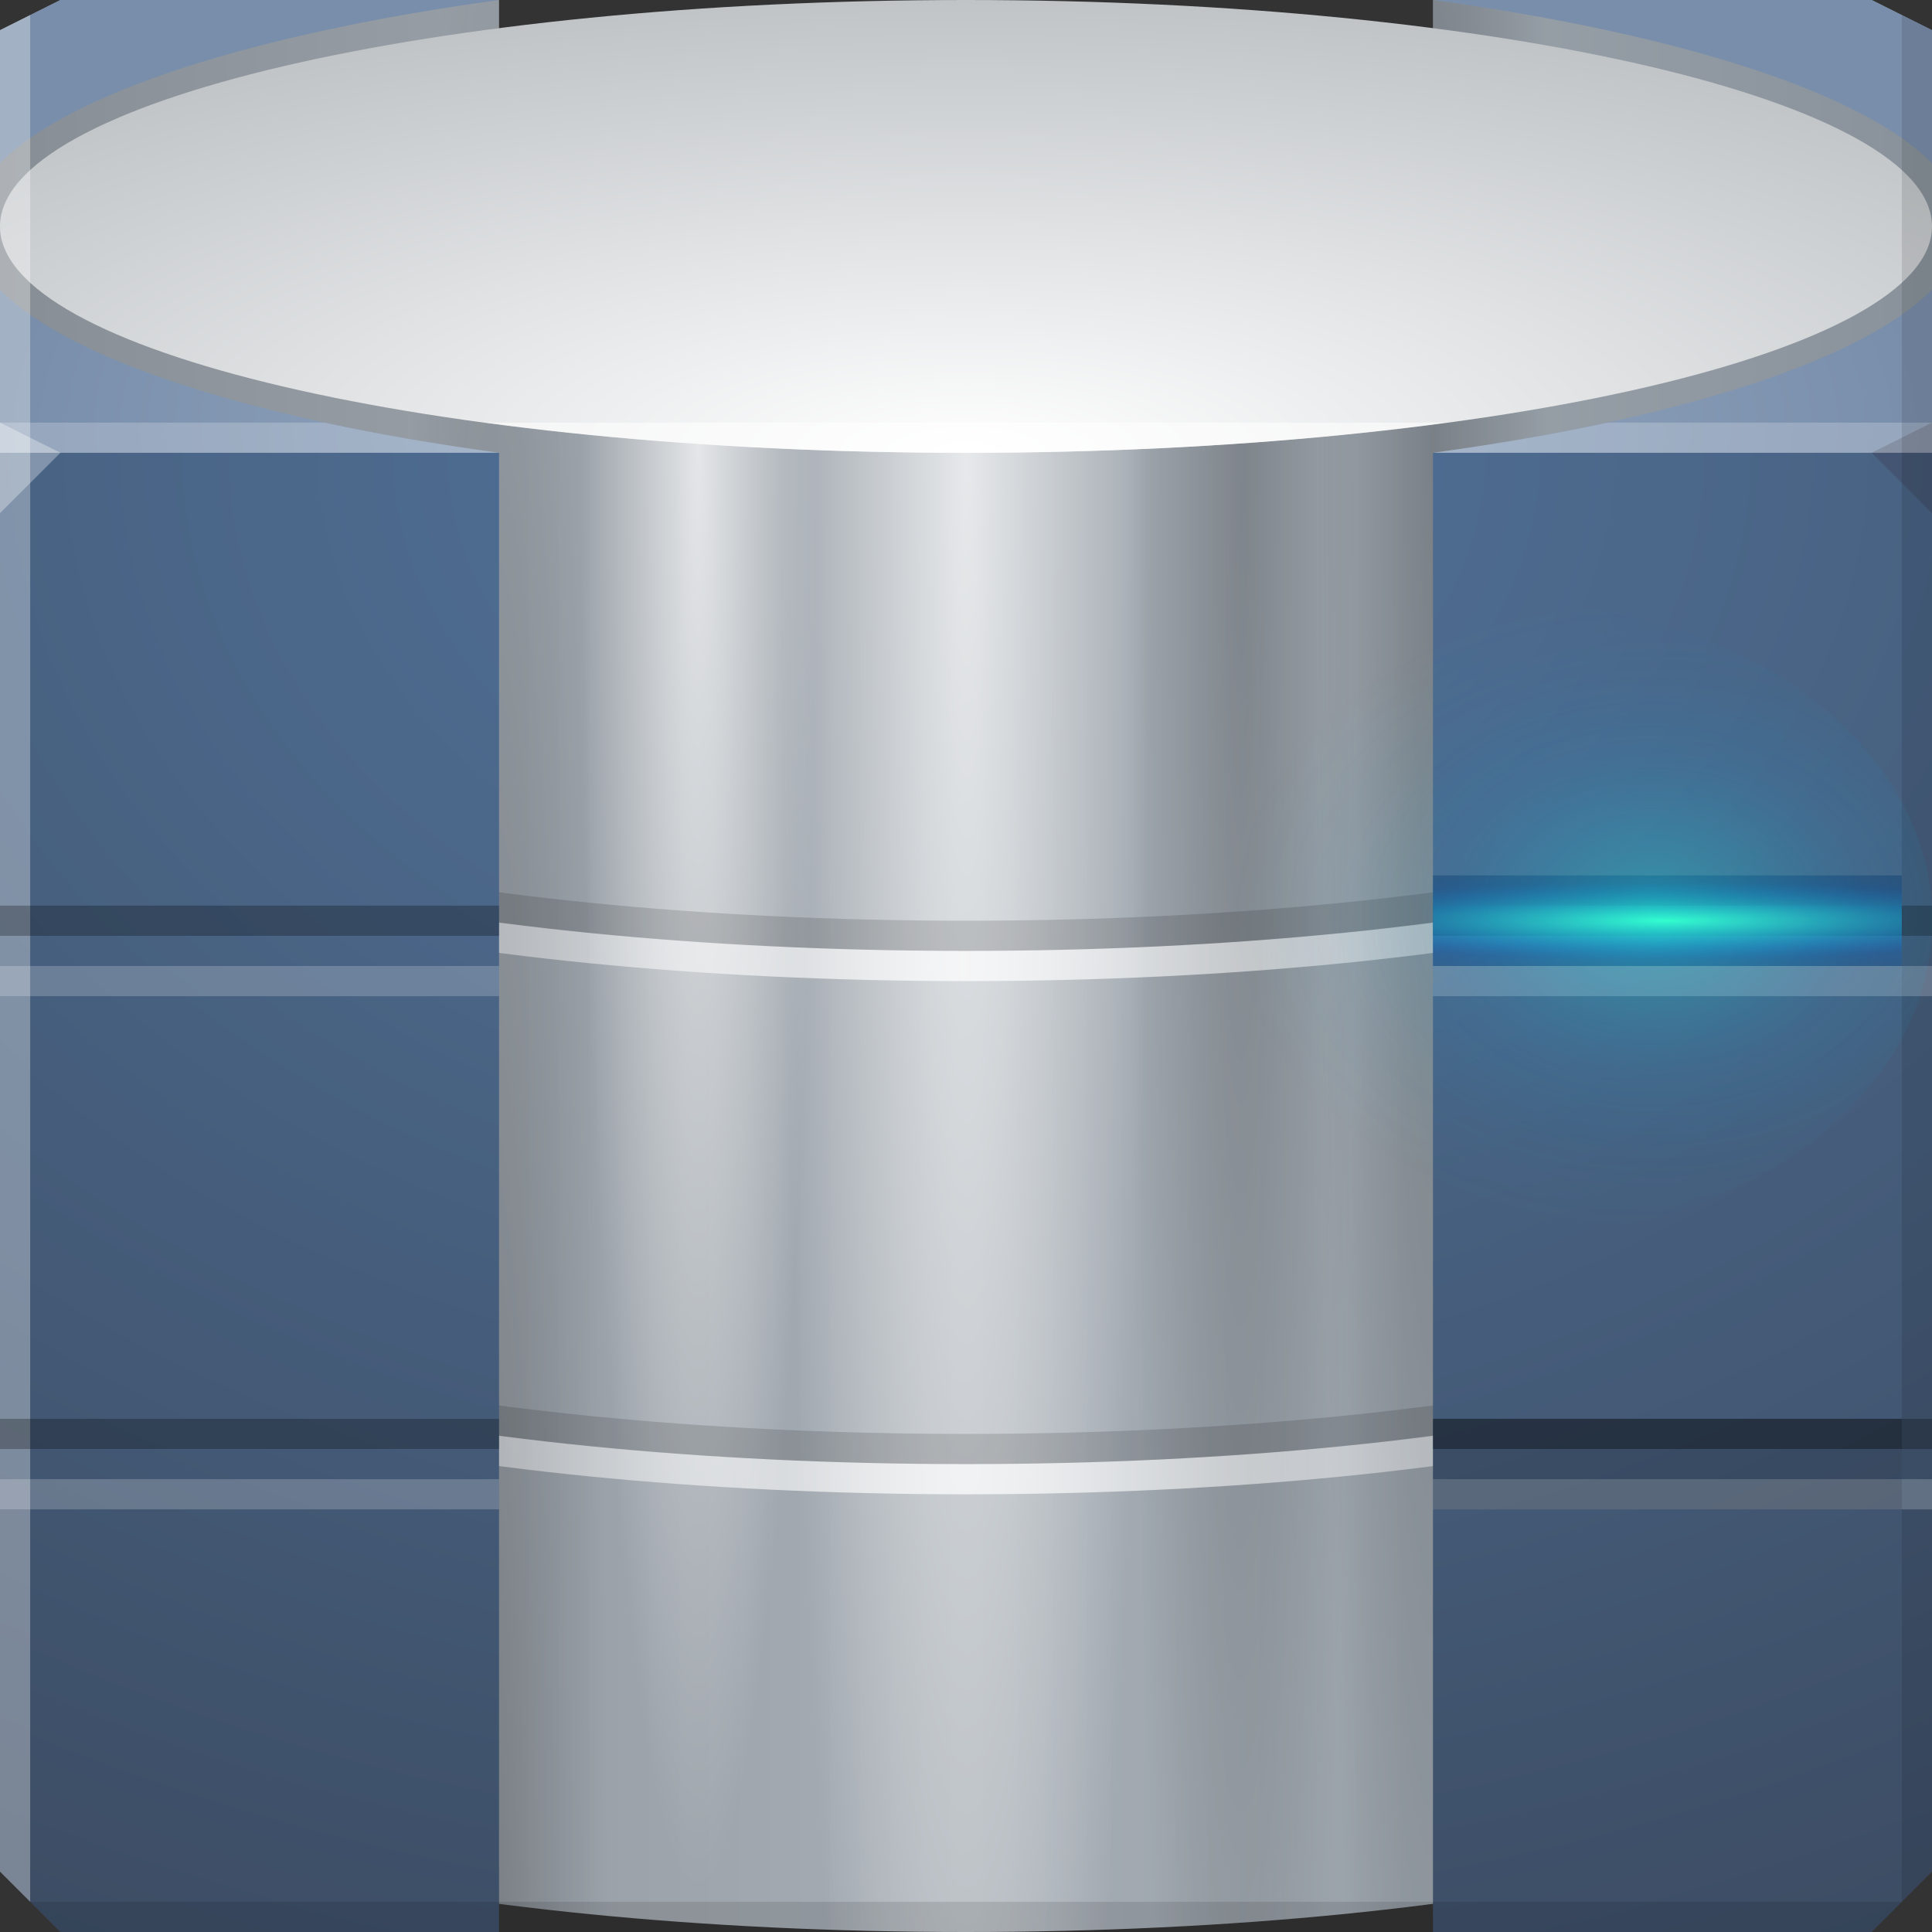 <?xml version="1.0" encoding="UTF-8" standalone="no"?>
<!-- Created with Inkscape (http://www.inkscape.org/) -->

<svg
   xmlns:dc="http://purl.org/dc/elements/1.1/"
   xmlns:cc="http://creativecommons.org/ns#"
   xmlns:rdf="http://www.w3.org/1999/02/22-rdf-syntax-ns#"
   xmlns:svg="http://www.w3.org/2000/svg"
   xmlns="http://www.w3.org/2000/svg"
   xmlns:xlink="http://www.w3.org/1999/xlink"
   xmlns:sodipodi="http://sodipodi.sourceforge.net/DTD/sodipodi-0.dtd"
   xmlns:inkscape="http://www.inkscape.org/namespaces/inkscape"
   version="1.1"
   width="64"
   height="64"
   id="svg13094"
   inkscape:version="0.48.3.1 r9886"
   sodipodi:docname="server-database.svg">
  <rect width="100%" height="100%" fill="#333333" stroke="none"/>
  <sodipodi:namedview
     pagecolor="#ffffff"
     bordercolor="#666666"
     borderopacity="1"
     objecttolerance="10"
     gridtolerance="10"
     guidetolerance="10"
     inkscape:pageopacity="0"
     inkscape:pageshadow="2"
     inkscape:window-width="1920"
     inkscape:window-height="1023"
     id="namedview72"
     showgrid="true"
     inkscape:snap-bbox="true"
     inkscape:bbox-paths="true"
     inkscape:bbox-nodes="true"
     inkscape:snap-bbox-edge-midpoints="true"
     inkscape:snap-bbox-midpoints="true"
     inkscape:object-paths="true"
     inkscape:snap-intersection-paths="true"
     inkscape:object-nodes="true"
     inkscape:snap-smooth-nodes="true"
     inkscape:snap-midpoints="true"
     inkscape:snap-object-midpoints="true"
     inkscape:snap-center="true"
     inkscape:zoom="10.429825"
     inkscape:cx="30.490982"
     inkscape:cy="33.911706"
     inkscape:window-x="-10"
     inkscape:window-y="35"
     inkscape:window-maximized="1"
     inkscape:current-layer="svg13094">
    <inkscape:grid
       type="xygrid"
       id="grid3049" />
  </sodipodi:namedview>
  <defs
     id="defs11">
    <linearGradient
       y1="15"
       x2="64"
       y2="15"
       id="linearGradient3972"
       gradientUnits="userSpaceOnUse"
       gradientTransform="translate(0,64)">
      <stop
         id="stop3974"
         style="stop-color:#ffffff;stop-opacity:0"
         offset="0" />
      <stop
         id="stop3978"
         style="stop-color:#ffffff;stop-opacity:0.737"
         offset="0.499" />
      <stop
         id="stop3976"
         style="stop-color:#ffffff;stop-opacity:0"
         offset="1" />
    </linearGradient>
    <linearGradient
       y1="15"
       x2="64"
       y2="15"
       id="linearGradient3856"
       gradientUnits="userSpaceOnUse"
       gradientTransform="translate(0,64)">
      <stop
         id="stop3858"
         style="stop-color:#000000;stop-opacity:0.201"
         offset="0" />
      <stop
         id="stop3860"
         style="stop-color:#000000;stop-opacity:0"
         offset="1" />
    </linearGradient>
    <linearGradient
       id="linearGradient3832">
      <stop
         id="stop3834"
         style="stop-color:#878e95;stop-opacity:1"
         offset="0" />
      <stop
         id="stop3840"
         style="stop-color:#a7aeb5;stop-opacity:1"
         offset="0.5" />
      <stop
         id="stop3836"
         style="stop-color:#89929b;stop-opacity:1"
         offset="1" />
    </linearGradient>
    <linearGradient
       id="linearGradient3824">
      <stop
         id="stop3826"
         style="stop-color:#ffffff;stop-opacity:1"
         offset="0" />
      <stop
         id="stop3828"
         style="stop-color:#c0c4c7;stop-opacity:1"
         offset="1" />
    </linearGradient>
    <linearGradient
       y1="15"
       x2="64"
       y2="15"
       id="linearGradient4322"
       gradientUnits="userSpaceOnUse"
       gradientTransform="translate(0,64)">
      <stop
         id="stop4312"
         style="stop-color:#ffffff;stop-opacity:0.721"
         offset="0" />
      <stop
         id="stop4314"
         style="stop-color:#ffffff;stop-opacity:0"
         offset="1" />
    </linearGradient>
    <linearGradient
       x1="0"
       y1="96"
       x2="64"
       y2="96"
       id="linearGradient3844"
       xlink:href="#linearGradient3832"
       gradientUnits="userSpaceOnUse"
       gradientTransform="translate(0,-64)" />
    <radialGradient
       cx="33.771"
       cy="-16.196"
       r="32"
       fx="33.771"
       fy="-16.196"
       id="radialGradient3846"
       xlink:href="#linearGradient3856"
       gradientUnits="userSpaceOnUse"
       gradientTransform="matrix(0,2.346,-0.119,0,45.537,-0.211)" />
    <radialGradient
       cx="31.804"
       cy="151.878"
       r="32"
       fx="31.804"
       fy="151.878"
       id="radialGradient3850"
       xlink:href="#linearGradient4322"
       gradientUnits="userSpaceOnUse"
       gradientTransform="matrix(0,1.5,-0.122,0,41.658,31)" />
    <radialGradient
       cx="33.771"
       cy="80.235"
       r="32"
       fx="33.771"
       fy="80.235"
       id="radialGradient3854"
       xlink:href="#linearGradient4322"
       gradientUnits="userSpaceOnUse"
       gradientTransform="matrix(0,2.346,-0.191,0,47.338,-0.211)" />
    <radialGradient
       cx="33.771"
       cy="37.121"
       r="32"
       fx="33.771"
       fy="37.121"
       id="radialGradient3864"
       xlink:href="#linearGradient3856"
       gradientUnits="userSpaceOnUse"
       gradientTransform="matrix(0,2.346,-0.119,0,45.537,-0.211)" />
    <radialGradient
       cx="55.641"
       cy="245.278"
       r="32"
       fx="55.641"
       fy="245.278"
       id="radialGradient3868"
       xlink:href="#linearGradient3856"
       gradientUnits="userSpaceOnUse"
       gradientTransform="matrix(0,2.346,-0.119,0,45.537,-0.211)" />
    <radialGradient
       cx="50.563"
       cy="106.169"
       r="32"
       fx="50.563"
       fy="106.169"
       id="radialGradient3894"
       xlink:href="#linearGradient5602-9"
       gradientUnits="userSpaceOnUse"
       gradientTransform="matrix(2.377,0,1.5867032e-8,1.787,-88.173,-174.768)" />
    <radialGradient
       cx="32"
       cy="103.5"
       r="32"
       fx="32"
       fy="103.5"
       id="radialGradient3926"
       xlink:href="#linearGradient3824"
       gradientUnits="userSpaceOnUse"
       gradientTransform="matrix(1.405,0,0,0.469,-12.944,-33.516)" />
    <linearGradient
       x1="0"
       y1="92.5"
       x2="64"
       y2="92.5"
       id="linearGradient3970"
       xlink:href="#linearGradient3972"
       gradientUnits="userSpaceOnUse"
       gradientTransform="translate(0,-47)" />
    <linearGradient
       x1="0"
       y1="92.5"
       x2="64"
       y2="92.5"
       id="linearGradient3982"
       xlink:href="#linearGradient3972"
       gradientUnits="userSpaceOnUse"
       gradientTransform="translate(0,-64)" />
    <linearGradient
       id="linearGradient3854">
      <stop
         style="stop-color:#44ffbd;stop-opacity:1;"
         offset="0"
         id="stop3856" />
      <stop
         id="stop3957"
         offset="0.5"
         style="stop-color:#0069f6;stop-opacity:0.204;" />
      <stop
         style="stop-color:#0065ee;stop-opacity:0;"
         offset="1"
         id="stop3858-0" />
    </linearGradient>
    <radialGradient
       inkscape:collect="always"
       xlink:href="#linearGradient4112"
       id="radialGradient5781"
       gradientUnits="userSpaceOnUse"
       gradientTransform="matrix(1,0,0,1.618,0,-21.013)"
       cx="31.742"
       cy="29.81"
       fx="31.742"
       fy="29.81"
       r="12.361" />
    <linearGradient
       id="linearGradient4112">
      <stop
         style="stop-color:#0ffff4;stop-opacity:0.331;"
         offset="0"
         id="stop4114" />
      <stop
         id="stop3922"
         offset="0.5"
         style="stop-color:#07c0ff;stop-opacity:0.098;" />
      <stop
         id="stop3920"
         offset="0.75"
         style="stop-color:#04bcff;stop-opacity:0.032;" />
      <stop
         style="stop-color:#01bdff;stop-opacity:0;"
         offset="1"
         id="stop4116" />
    </linearGradient>
    <radialGradient
       inkscape:collect="always"
       xlink:href="#linearGradient3854"
       id="radialGradient3103"
       gradientUnits="userSpaceOnUse"
       gradientTransform="matrix(-1.279,0,0,-13.544,72.553,453.89)"
       cx="32.097"
       cy="32.754"
       fx="32.097"
       fy="32.754"
       r="2" />
    <radialGradient
       inkscape:collect="always"
       xlink:href="#linearGradient3849"
       id="radialGradient3901"
       cx="32"
       cy="114"
       fx="32"
       fy="114"
       r="32"
       gradientTransform="matrix(1,0,0,0.438,0,-35.875)"
       gradientUnits="userSpaceOnUse" />
    <radialGradient
       inkscape:collect="always"
       xlink:href="#linearGradient5602-9"
       id="radialGradient3168"
       gradientUnits="userSpaceOnUse"
       gradientTransform="matrix(0,1.656,-1.379,0,56.823,-32.578)"
       cx="26.311"
       cy="18"
       fx="26.311"
       fy="18"
       r="32" />
    <linearGradient
       id="linearGradient5602-9">
      <stop
         id="stop5604-9"
         style="stop-color:#52749c;stop-opacity:1;"
         offset="0" />
      <stop
         id="stop5606-1"
         style="stop-color:#3b4a60;stop-opacity:1;"
         offset="1" />
    </linearGradient>
    <radialGradient
       inkscape:collect="always"
       xlink:href="#linearGradient3849"
       id="radialGradient3170"
       gradientUnits="userSpaceOnUse"
       gradientTransform="matrix(1,0,0,0.125,0,-0.25)"
       cx="32"
       cy="34"
       fx="32"
       fy="34"
       r="32" />
    <linearGradient
       id="linearGradient3849">
      <stop
         style="stop-color:#9fb2c9;stop-opacity:1;"
         offset="0"
         id="stop3851" />
      <stop
         style="stop-color:#798eab;stop-opacity:1;"
         offset="1"
         id="stop3853" />
    </linearGradient>
    <linearGradient
       id="linearGradient3854-1">
      <stop
         style="stop-color:#44ffbd;stop-opacity:1;"
         offset="0"
         id="stop3856-4" />
      <stop
         id="stop3957-7"
         offset="0.5"
         style="stop-color:#0069f6;stop-opacity:0.204;" />
      <stop
         style="stop-color:#0065ee;stop-opacity:0;"
         offset="1"
         id="stop3858-2" />
    </linearGradient>
    <linearGradient
       id="linearGradient4112-7">
      <stop
         style="stop-color:#0ffff4;stop-opacity:0.331;"
         offset="0"
         id="stop4114-8" />
      <stop
         id="stop3922-8"
         offset="0.5"
         style="stop-color:#07c0ff;stop-opacity:0.098;" />
      <stop
         id="stop3920-9"
         offset="0.75"
         style="stop-color:#04bcff;stop-opacity:0.032;" />
      <stop
         style="stop-color:#01bdff;stop-opacity:0;"
         offset="1"
         id="stop4116-8" />
    </linearGradient>
    <linearGradient
       inkscape:collect="always"
       xlink:href="#linearGradient3892"
       id="linearGradient3176"
       gradientUnits="userSpaceOnUse"
       x1="24.556"
       y1="29.125"
       x2="38.875"
       y2="43.444" />
    <linearGradient
       inkscape:collect="always"
       id="linearGradient3892">
      <stop
         style="stop-color:#3b444e;stop-opacity:1"
         offset="0"
         id="stop3894" />
      <stop
         style="stop-color:#444d58;stop-opacity:1"
         offset="1"
         id="stop3896" />
    </linearGradient>
    <radialGradient
       inkscape:collect="always"
       xlink:href="#linearGradient4112-7"
       id="radialGradient3178"
       gradientUnits="userSpaceOnUse"
       cx="33"
       cy="35"
       fx="33"
       fy="35"
       r="24" />
    <radialGradient
       inkscape:collect="always"
       xlink:href="#linearGradient3854-1"
       id="radialGradient4026"
       gradientUnits="userSpaceOnUse"
       gradientTransform="matrix(-1.279,0,0,-13.544,72.553,453.89)"
       cx="32.052"
       cy="32.374"
       fx="32.052"
       fy="32.374"
       r="2" />
    <radialGradient
       inkscape:collect="always"
       xlink:href="#linearGradient4112-7"
       id="radialGradient4028"
       gradientUnits="userSpaceOnUse"
       gradientTransform="matrix(1,0,0,1.618,0,-21.013)"
       cx="32"
       cy="34"
       fx="32"
       fy="34"
       r="12.361" />
    <radialGradient
       inkscape:collect="always"
       xlink:href="#linearGradient3854-1"
       id="radialGradient4068"
       gradientUnits="userSpaceOnUse"
       gradientTransform="matrix(-1.279,0,0,-13.544,72.553,453.89)"
       cx="32.052"
       cy="32.374"
       fx="32.052"
       fy="32.374"
       r="2" />
    <radialGradient
       inkscape:collect="always"
       xlink:href="#linearGradient4112-7"
       id="radialGradient4070"
       gradientUnits="userSpaceOnUse"
       gradientTransform="matrix(1,0,0,1.618,0,-21.013)"
       cx="32"
       cy="34"
       fx="32"
       fy="34"
       r="12.361" />
    <radialGradient
       inkscape:collect="always"
       xlink:href="#linearGradient3854-1"
       id="radialGradient4082"
       gradientUnits="userSpaceOnUse"
       gradientTransform="matrix(-1.279,0,0,-13.544,72.553,453.89)"
       cx="32.052"
       cy="32.374"
       fx="32.052"
       fy="32.374"
       r="2" />
    <radialGradient
       inkscape:collect="always"
       xlink:href="#linearGradient4112-7"
       id="radialGradient4084"
       gradientUnits="userSpaceOnUse"
       gradientTransform="matrix(1,0,0,1.618,0,-21.013)"
       cx="32"
       cy="34"
       fx="32"
       fy="34"
       r="12.361" />
    <radialGradient
       inkscape:collect="always"
       xlink:href="#linearGradient3854-1"
       id="radialGradient4096"
       gradientUnits="userSpaceOnUse"
       gradientTransform="matrix(-1.279,0,0,-13.544,72.553,453.89)"
       cx="32.052"
       cy="32.374"
       fx="32.052"
       fy="32.374"
       r="2" />
    <radialGradient
       inkscape:collect="always"
       xlink:href="#linearGradient4112-7"
       id="radialGradient4098"
       gradientUnits="userSpaceOnUse"
       gradientTransform="matrix(1,0,0,1.618,0,-21.013)"
       cx="32"
       cy="34"
       fx="32"
       fy="34"
       r="12.361" />
  </defs>
  <path
     d="M 2,0 0,1 0,56.5 C 0,60.642 14.327,64 32,64 49.673,64 64,60.642 64,56.5 L 64,1 62,0 47.469,0 l 0,3.438 -30.938,0 0,-3.438 L 2,0 z"
     id="path3842"
     style="fill:url(#linearGradient3844);fill-rule:nonzero" />
  <g
     transform="translate(0,-64)"
     id="g3870">
    <path
       d="m 2,64 -2,1 0,55.5 c 0,4.142 14.327,7.5 32,7.5 17.673,0 32,-3.358 32,-7.5 l 0,-55.5 -2,-1 -14.531,0 0,3.438 -30.938,0 0,-3.438 L 2,64 z"
       id="path3848"
       style="fill:url(#radialGradient3850);fill-rule:nonzero" />
    <path
       d="m 2,64 -2,1 0,55.5 c 0,4.142 14.327,7.5 32,7.5 17.673,0 32,-3.358 32,-7.5 l 0,-55.5 -2,-1 -14.531,0 0,3.438 -30.938,0 0,-3.438 L 2,64 z"
       id="path3852"
       style="fill:url(#radialGradient3854);fill-rule:nonzero" />
    <path
       d="m 2,64 -2,1 0,55.5 c 0,4.142 14.327,7.5 32,7.5 17.673,0 32,-3.358 32,-7.5 l 0,-55.5 -2,-1 -14.531,0 0,3.438 -30.938,0 0,-3.438 L 2,64 z"
       id="path3862"
       style="fill:url(#radialGradient3864);fill-rule:nonzero" />
    <path
       d="m 2,64 -2,1 0,55.5 c 0,4.142 14.327,7.5 32,7.5 17.673,0 32,-3.358 32,-7.5 l 0,-55.5 -2,-1 -14.531,0 0,3.438 -30.938,0 0,-3.438 L 2,64 z"
       id="path3866"
       style="fill:url(#radialGradient3868);fill-rule:nonzero" />
    <path
       d="m 2,64 -2,1 0,55.5 c 0,4.142 14.327,7.5 32,7.5 17.673,0 32,-3.358 32,-7.5 l 0,-55.5 -2,-1 -14.531,0 0,3.438 -30.938,0 0,-3.438 L 2,64 z"
       id="path3809"
       style="fill:url(#radialGradient3846);fill-rule:nonzero" />
  </g>
  <path
     style="fill:url(#radialGradient3901);fill-opacity:1;fill-rule:nonzero;color:#000000;stroke:none;stroke-width:2.286;marker:none;visibility:visible;display:inline;overflow:visible;enable-background:accumulate"
     d="M 2 0 L 0 1 L 0 5.406 C 2.305 3.06 8.423 1.112 16.531 0 L 2 0 z M 47.469 0 C 55.577 1.112 61.695 3.06 64 5.406 L 64 1 L 62 0 L 47.469 0 z M 0 9.594 L 0 15 L 16.531 15 C 8.42 13.889 2.305 11.94 0 9.594 z M 64 9.594 C 61.695 11.94 55.58 13.889 47.469 15 L 64 15 L 64 9.594 z "
     id="path3883" />
  <path
     style="fill:url(#radialGradient3926);fill-opacity:1;fill-rule:nonzero"
     d="M 32,0 C 14.327,0 0,3.358 0,7.5 0,11.642 14.327,15 32,15 49.673,15 64,11.642 64,7.5 64,3.358 49.673,0 32,0 z"
     id="path3881" />
  <path
     style="fill:#ffffff;fill-rule:nonzero;fill-opacity:0.213"
     d="M 0 14 L 0 15 L 16.531 15 C 14.467 14.717 12.524 14.385 10.75 14 L 0 14 z M 53.25 14 C 51.476 14.385 49.533 14.717 47.469 15 L 64 15 L 64 14 L 53.25 14 z "
     id="path3908" />
  <path
     style="fill:#ffffff;fill-rule:nonzero;fill-opacity:0.549"
     d="m 16.094,14 c 4.689,0.631 10.11,1 15.906,1 5.796,0 11.217,-0.369 15.906,-1 l -31.812,0 z"
     id="path3906" />
  <path
     d="m 0,24.5 0,1.438 c 0.09,0.134 0.171,0.28 0.281,0.406 0.482,0.552 1.157,1.033 2,1.5 1.687,0.935 4.046,1.752 6.969,2.438 C 15.096,31.651 23.132,32.5 32,32.5 c 8.868,0 16.904,-0.849 22.75,-2.219 2.923,-0.685 5.282,-1.503 6.969,-2.438 0.843,-0.467 1.518,-0.948 2,-1.5 C 63.829,26.217 63.91,26.072 64,25.938 l 0,-1.438 -0.5,0 c 0,0.374 -0.16,0.763 -0.531,1.188 C 62.598,26.112 62.026,26.539 61.25,26.969 59.698,27.829 57.368,28.64 54.5,29.312 48.764,30.657 40.805,31.5 32,31.5 23.195,31.5 15.236,30.657 9.5,29.312 6.632,28.64 4.302,27.829 2.75,26.969 1.974,26.539 1.402,26.112 1.031,25.688 0.66,25.263 0.5,24.874 0.5,24.5 l -0.5,0 z"
     id="path3980"
     style="font-size:medium;font-style:normal;font-variant:normal;font-weight:normal;font-stretch:normal;text-indent:0;text-align:start;text-decoration:none;line-height:normal;letter-spacing:normal;word-spacing:normal;text-transform:none;direction:ltr;block-progression:tb;writing-mode:lr-tb;text-anchor:start;baseline-shift:baseline;color:#000000;fill:url(#linearGradient3982);fill-opacity:1;stroke:none;stroke-width:1;marker:none;visibility:visible;display:inline;overflow:visible;enable-background:accumulate;font-family:Sans;-inkscape-font-specification:Sans" />
  <path
     d="m 0,41.5 0,1.438 c 0.09,0.134 0.171,0.28 0.281,0.406 0.482,0.552 1.157,1.033 2,1.5 1.687,0.935 4.046,1.752 6.969,2.438 C 15.096,48.651 23.132,49.5 32,49.5 c 8.868,0 16.904,-0.849 22.75,-2.219 2.923,-0.685 5.282,-1.503 6.969,-2.438 0.843,-0.467 1.518,-0.948 2,-1.5 C 63.829,43.217 63.91,43.072 64,42.938 l 0,-1.438 -0.5,0 c 0,0.374 -0.16,0.763 -0.531,1.188 C 62.598,43.112 62.026,43.539 61.25,43.969 59.698,44.829 57.368,45.64 54.5,46.312 48.764,47.657 40.805,48.5 32,48.5 23.195,48.5 15.236,47.657 9.5,46.312 6.632,45.64 4.302,44.829 2.75,43.969 1.974,43.539 1.402,43.112 1.031,42.688 0.66,42.263 0.5,41.874 0.5,41.5 l -0.5,0 z"
     id="path3820"
     style="font-size:medium;font-style:normal;font-variant:normal;font-weight:normal;font-stretch:normal;text-indent:0;text-align:start;text-decoration:none;line-height:normal;letter-spacing:normal;word-spacing:normal;text-transform:none;direction:ltr;block-progression:tb;writing-mode:lr-tb;text-anchor:start;baseline-shift:baseline;color:#000000;fill:url(#linearGradient3970);fill-opacity:1;stroke:none;stroke-width:1;marker:none;visibility:visible;display:inline;overflow:visible;enable-background:accumulate;font-family:Sans;-inkscape-font-specification:Sans"
     inkscape:connector-curvature="0" />
  <path
     d="m 0,23.5 0,1.438 c 0.09,0.134 0.171,0.28 0.281,0.406 0.482,0.552 1.157,1.033 2,1.5 1.687,0.935 4.046,1.752 6.969,2.438 C 15.096,30.651 23.132,31.5 32,31.5 c 8.868,0 16.904,-0.849 22.75,-2.219 2.923,-0.685 5.282,-1.503 6.969,-2.438 0.843,-0.467 1.518,-0.948 2,-1.5 C 63.829,25.217 63.91,25.072 64,24.938 l 0,-1.438 -0.5,0 c 0,0.374 -0.16,0.763 -0.531,1.188 C 62.598,25.112 62.026,25.539 61.25,25.969 59.698,26.829 57.368,27.64 54.5,28.312 48.764,29.657 40.805,30.5 32,30.5 23.195,30.5 15.236,29.657 9.5,28.312 6.632,27.64 4.302,26.829 2.75,25.969 1.974,25.539 1.402,25.112 1.031,24.688 0.66,24.263 0.5,23.874 0.5,23.5 l -0.5,0 z"
     id="path3984"
     style="font-size:medium;font-style:normal;font-variant:normal;font-weight:normal;font-stretch:normal;text-indent:0;text-align:start;text-decoration:none;line-height:normal;letter-spacing:normal;word-spacing:normal;text-transform:none;direction:ltr;block-progression:tb;writing-mode:lr-tb;text-anchor:start;baseline-shift:baseline;color:#000000;fill:#000000;fill-opacity:0.14;stroke:none;stroke-width:1;marker:none;visibility:visible;display:inline;overflow:visible;enable-background:accumulate;font-family:Sans;-inkscape-font-specification:Sans" />
  <path
     d="m 0,40.5 0,1.438 c 0.09,0.134 0.171,0.28 0.281,0.406 0.482,0.552 1.157,1.033 2,1.5 1.687,0.935 4.046,1.752 6.969,2.438 C 15.096,47.651 23.132,48.5 32,48.5 c 8.868,0 16.904,-0.849 22.75,-2.219 2.923,-0.685 5.282,-1.503 6.969,-2.438 0.843,-0.467 1.518,-0.948 2,-1.5 C 63.829,42.217 63.91,42.072 64,41.938 l 0,-1.438 -0.5,0 c 0,0.374 -0.16,0.763 -0.531,1.188 C 62.598,42.112 62.026,42.539 61.25,42.969 59.698,43.829 57.368,44.64 54.5,45.312 48.764,46.657 40.805,47.5 32,47.5 23.195,47.5 15.236,46.657 9.5,45.312 6.632,44.64 4.302,43.829 2.75,42.969 1.974,42.539 1.402,42.112 1.031,41.688 0.66,41.263 0.5,40.874 0.5,40.5 l -0.5,0 z"
     id="path3968"
     style="font-size:medium;font-style:normal;font-variant:normal;font-weight:normal;font-stretch:normal;text-indent:0;text-align:start;text-decoration:none;line-height:normal;letter-spacing:normal;word-spacing:normal;text-transform:none;direction:ltr;block-progression:tb;writing-mode:lr-tb;text-anchor:start;baseline-shift:baseline;color:#000000;fill:#000000;fill-opacity:0.14;stroke:none;stroke-width:1;marker:none;visibility:visible;display:inline;overflow:visible;enable-background:accumulate;font-family:Sans;-inkscape-font-specification:Sans"
     inkscape:connector-curvature="0" />
  <path
     d="m 0,15 0,47 2,2 14.531,0 0,-49 L 0,15 z m 47.469,0 0,49 L 62,64 64,62 64,15 47.469,15 z"
     id="path3818"
     style="fill:url(#radialGradient3894);fill-opacity:1;fill-rule:nonzero" />
  <path
     d="M 1,63 1,0.5 0,1 0,62 z"
     id="path4299"
     style="fill:#ffffff;fill-opacity:0.315;fill-rule:nonzero" />
  <path
     d="M 63,0.5 63,63 1,63 2,64 62,64 64,62 64,1 z"
     id="path3807"
     style="fill:#000000;fill-opacity:0.111;fill-rule:nonzero" />
  <path
     d="m 64,17 -2,-2 2,-1 z"
     id="path3028"
     style="fill:#1f0700;fill-opacity:0.138" />
  <path
     d="M 0,17 2,15 0,14 z"
     id="path3028-3"
     style="fill:#ffffff;fill-opacity:0.315" />
  <path
     style="fill:#ffffff;fill-opacity:0.2;fill-rule:nonzero;stroke:none"
     d="m 0,32 0,1 16.531,0 0,-1 L 0,32 z m 47.469,0 0,1 L 64,33 64,32 47.469,32 z M 0,49 l 0,1 16.531,0 0,-1 L 0,49 z m 47.469,0 0,1 L 64,50 64,49 47.469,49 z"
     id="rect3827"
     inkscape:connector-curvature="0" />
  <path
     style="fill:#000000;fill-opacity:0.265;fill-rule:nonzero;stroke:none;color:#000000;stroke-width:0.812;marker:none;visibility:visible;display:inline;overflow:visible;enable-background:accumulate"
     d="M 0 30 L 0 31 L 16.531 31 L 16.531 30 L 0 30 z M 47.469 30 L 47.469 31 L 64 31 L 64 30 L 47.469 30 z M 0 47 L 0 48 L 16.531 48 L 16.531 47 L 0 47 z M 47.469 47 L 47.469 48 L 64 48 L 64 47 L 47.469 47 z "
     id="rect3831" />
  <g
     transform="matrix(0,1,-1,0,65.5,-1)"
     id="g3819">
    <path
       style="color:#000000;fill:#000000;fill-opacity:0.152;fill-rule:nonzero;stroke:none;stroke-width:1;marker:none;visibility:visible;display:inline;overflow:visible;enable-background:accumulate"
       d="m 30,2.5 3,0 0,15.531 -3,0 z"
       id="rect3821"
       inkscape:connector-curvature="0"
       sodipodi:nodetypes="ccccc" />
    <path
       style="color:#000000;fill:url(#radialGradient3103);fill-opacity:1;fill-rule:nonzero;stroke:none;stroke-width:1;marker:none;visibility:visible;display:inline;overflow:visible;enable-background:accumulate"
       d="m 30,2.5 3,0 0,15.531 -3,0 z"
       id="rect3823"
       inkscape:connector-curvature="0"
       sodipodi:nodetypes="ccccc" />
    <path
       style="color:#000000;fill:#000000;fill-opacity:0.11;fill-rule:nonzero;stroke:none;stroke-width:1;marker:none;visibility:visible;display:inline;overflow:visible;enable-background:accumulate"
       d="m 30,2.5 1,0 0,15.531 -1,0 z"
       id="rect3825"
       inkscape:connector-curvature="0"
       sodipodi:nodetypes="ccccc" />
    <path
       sodipodi:type="arc"
       style="color:#000000;fill:url(#radialGradient5781);fill-opacity:1;fill-rule:nonzero;stroke:none;stroke-width:1;marker:none;visibility:visible;display:inline;overflow:visible;enable-background:accumulate"
       id="path3827"
       sodipodi:cx="32"
       sodipodi:cy="34"
       sodipodi:rx="12.36068"
       sodipodi:ry="20"
       d="M 44.361,34 C 44.361,45.046 38.827,54 32,54 25.173,54 19.639,45.046 19.639,34 19.639,22.954 25.173,14 32,14 c 6.827,0 12.361,8.954 12.361,20 z"
       transform="matrix(0.849,0,0,0.7,4.317,-8.309)" />
  </g>
  <use
     x="0"
     y="0"
     xlink:href="#g3819"
     id="use3105"
     transform="translate(0,18)"
     width="64"
     height="64" />
</svg>
